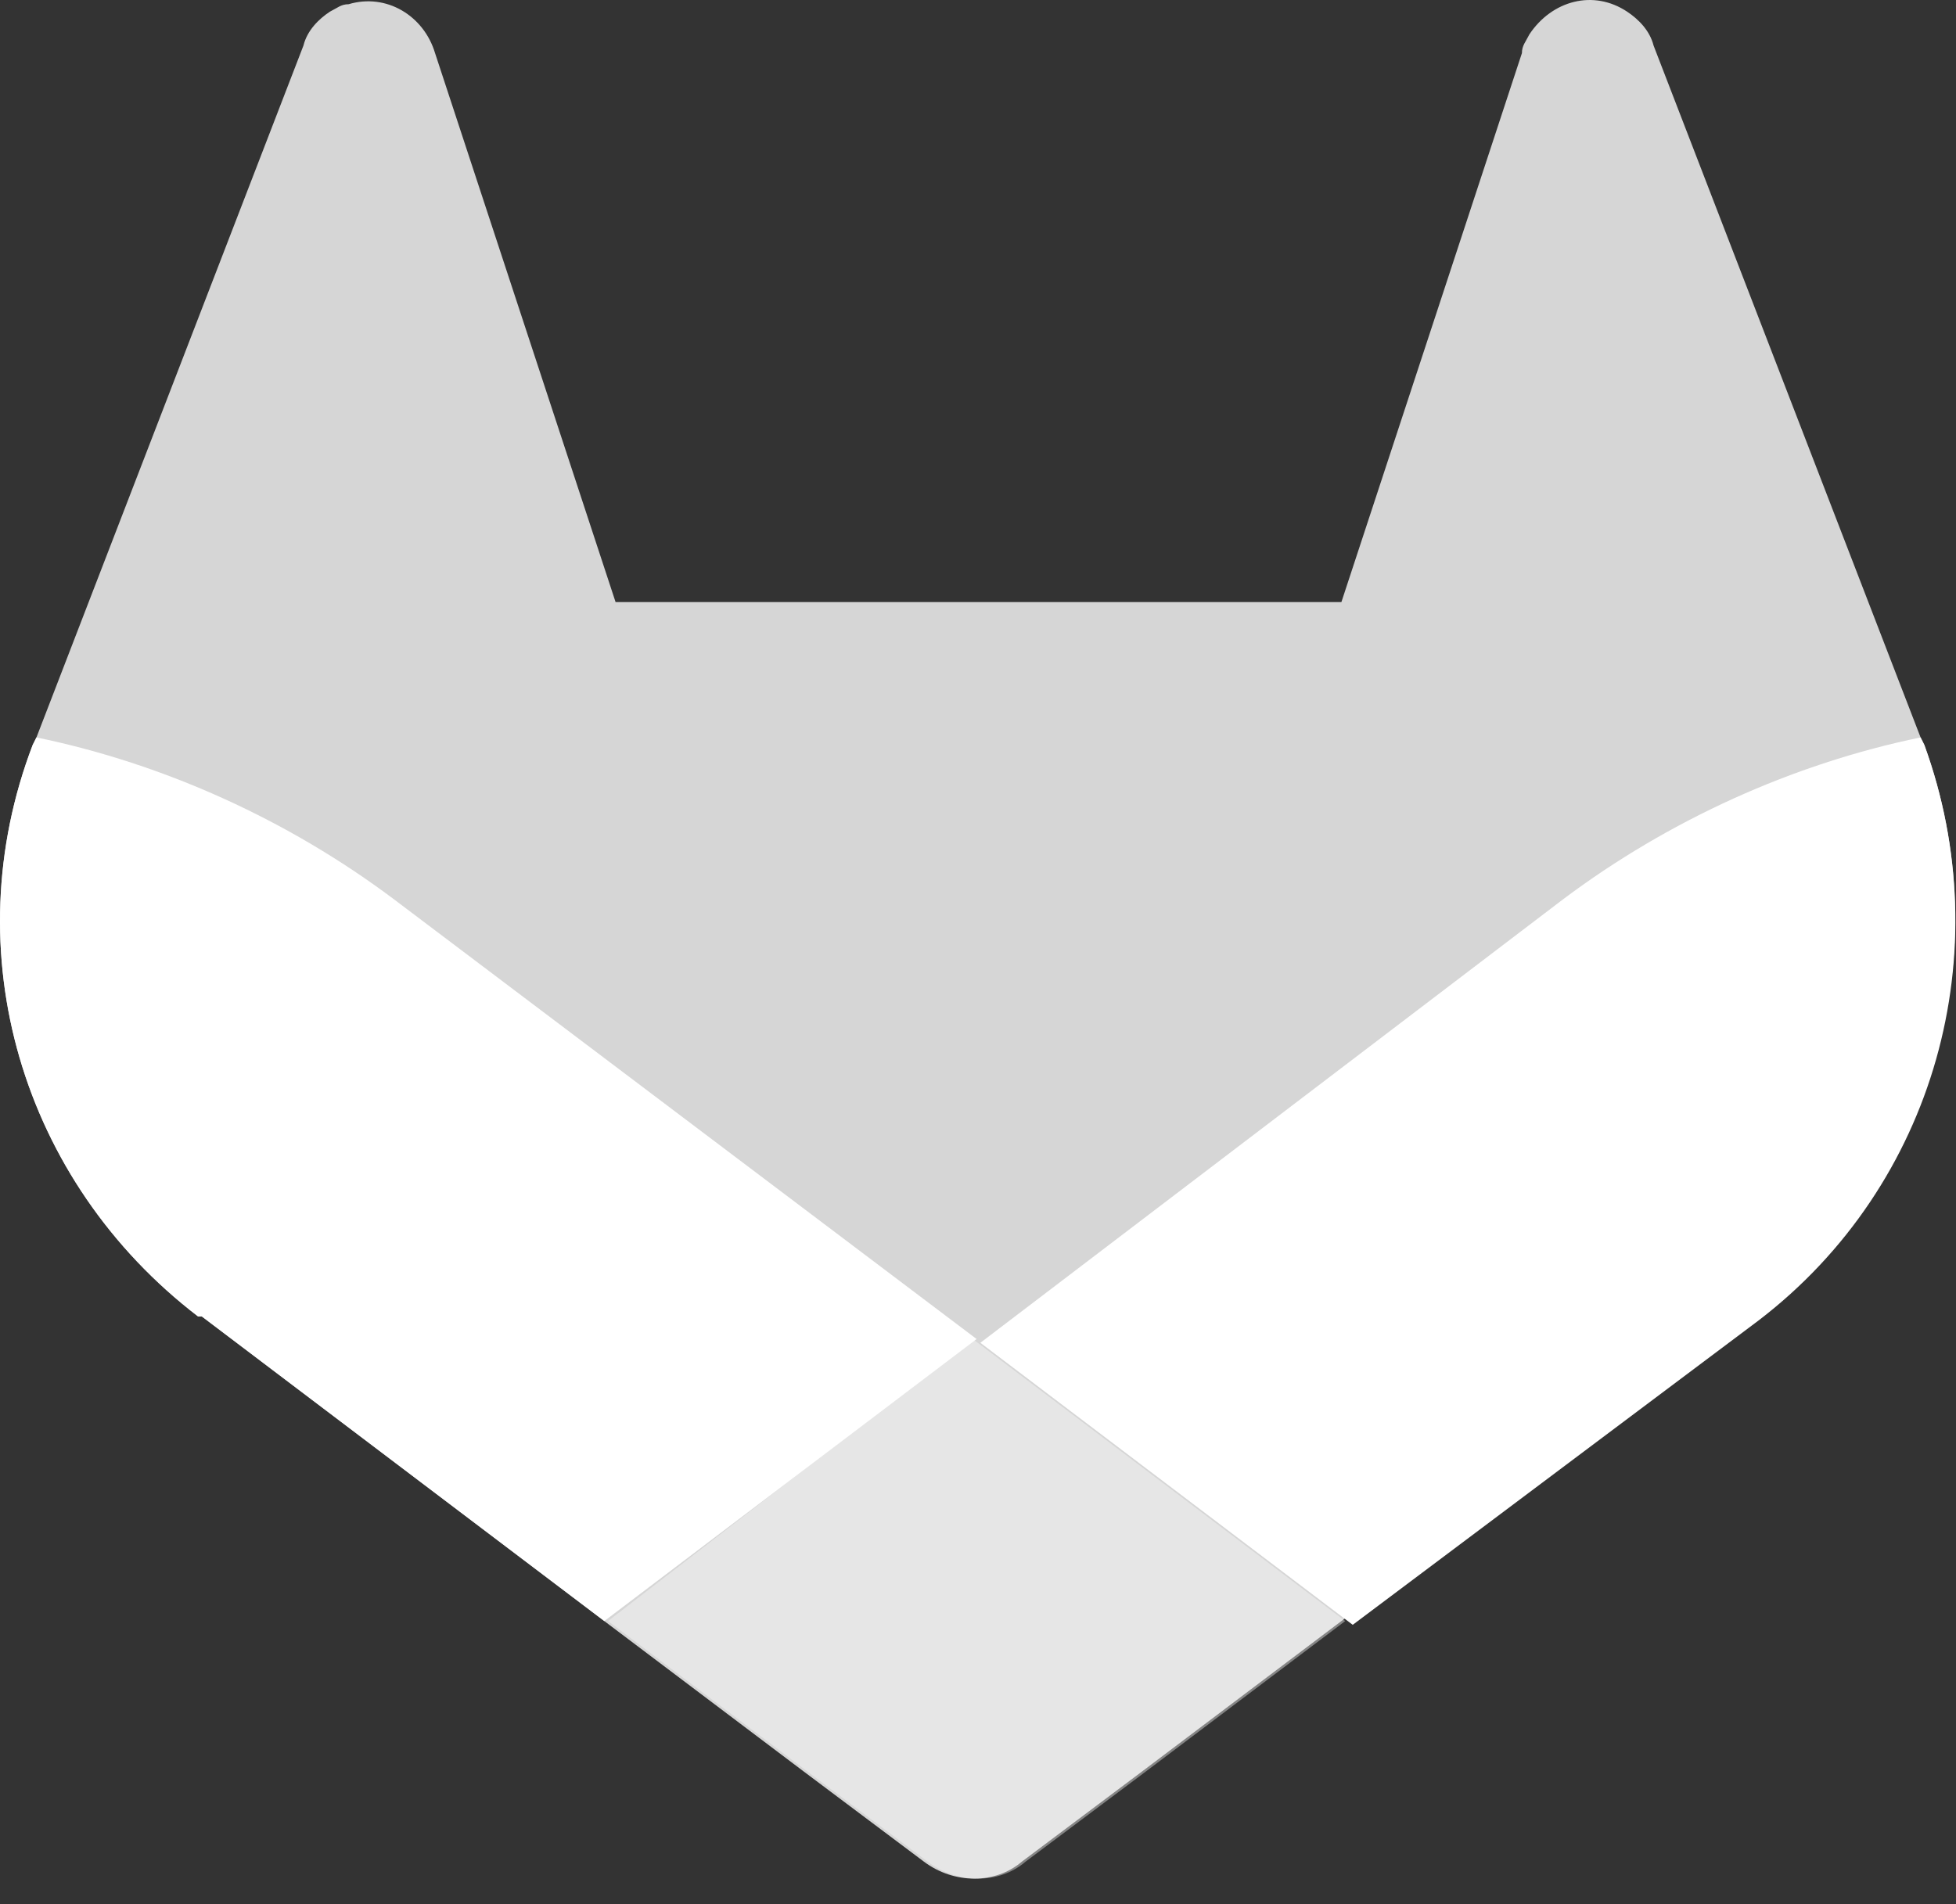 <svg width="38" height="37" viewBox="0 0 38 37" fill="none" xmlns="http://www.w3.org/2000/svg">
<rect x="0" y="0" width="38" height="37" fill="#333333" stroke="none"/>
<path opacity="0.8" d="M37.385 14.475L37.312 14.329L32.125 0.886C32.051 0.593 31.832 0.374 31.613 0.228C30.956 -0.21 30.152 0.009 29.713 0.666C29.64 0.813 29.567 0.886 29.567 1.032L26.06 11.699H11.959L8.452 1.032C8.233 0.301 7.503 -0.137 6.772 0.082C6.626 0.082 6.553 0.155 6.407 0.228C6.187 0.374 5.968 0.593 5.895 0.886L0.708 14.329L0.635 14.475C-0.9 18.494 0.416 22.951 3.849 25.581H3.922L11.74 31.499L15.613 34.421L17.951 36.175C18.535 36.613 19.339 36.613 19.85 36.175L22.188 34.421L26.06 31.499L33.951 25.581C37.604 23.023 38.846 18.494 37.385 14.475Z" fill="white"/>
<path d="M37.385 14.475L37.312 14.329C34.828 14.841 32.417 15.937 30.371 17.471L19.046 26.092L26.28 31.572L34.17 25.654C37.604 23.023 38.846 18.494 37.385 14.475Z" fill="white"/>
<path opacity="0.4" d="M11.813 31.499L15.686 34.422L18.023 36.175C18.608 36.614 19.412 36.614 19.923 36.175L22.261 34.422L26.134 31.499L18.9 26.02L11.813 31.499Z" fill="white"/>
<path d="M7.649 17.471C5.603 15.937 3.192 14.841 0.708 14.329L0.635 14.475C-0.9 18.494 0.416 22.951 3.849 25.581H3.922L11.74 31.499L18.973 26.019L7.649 17.471Z" fill="white"/>
</svg>
